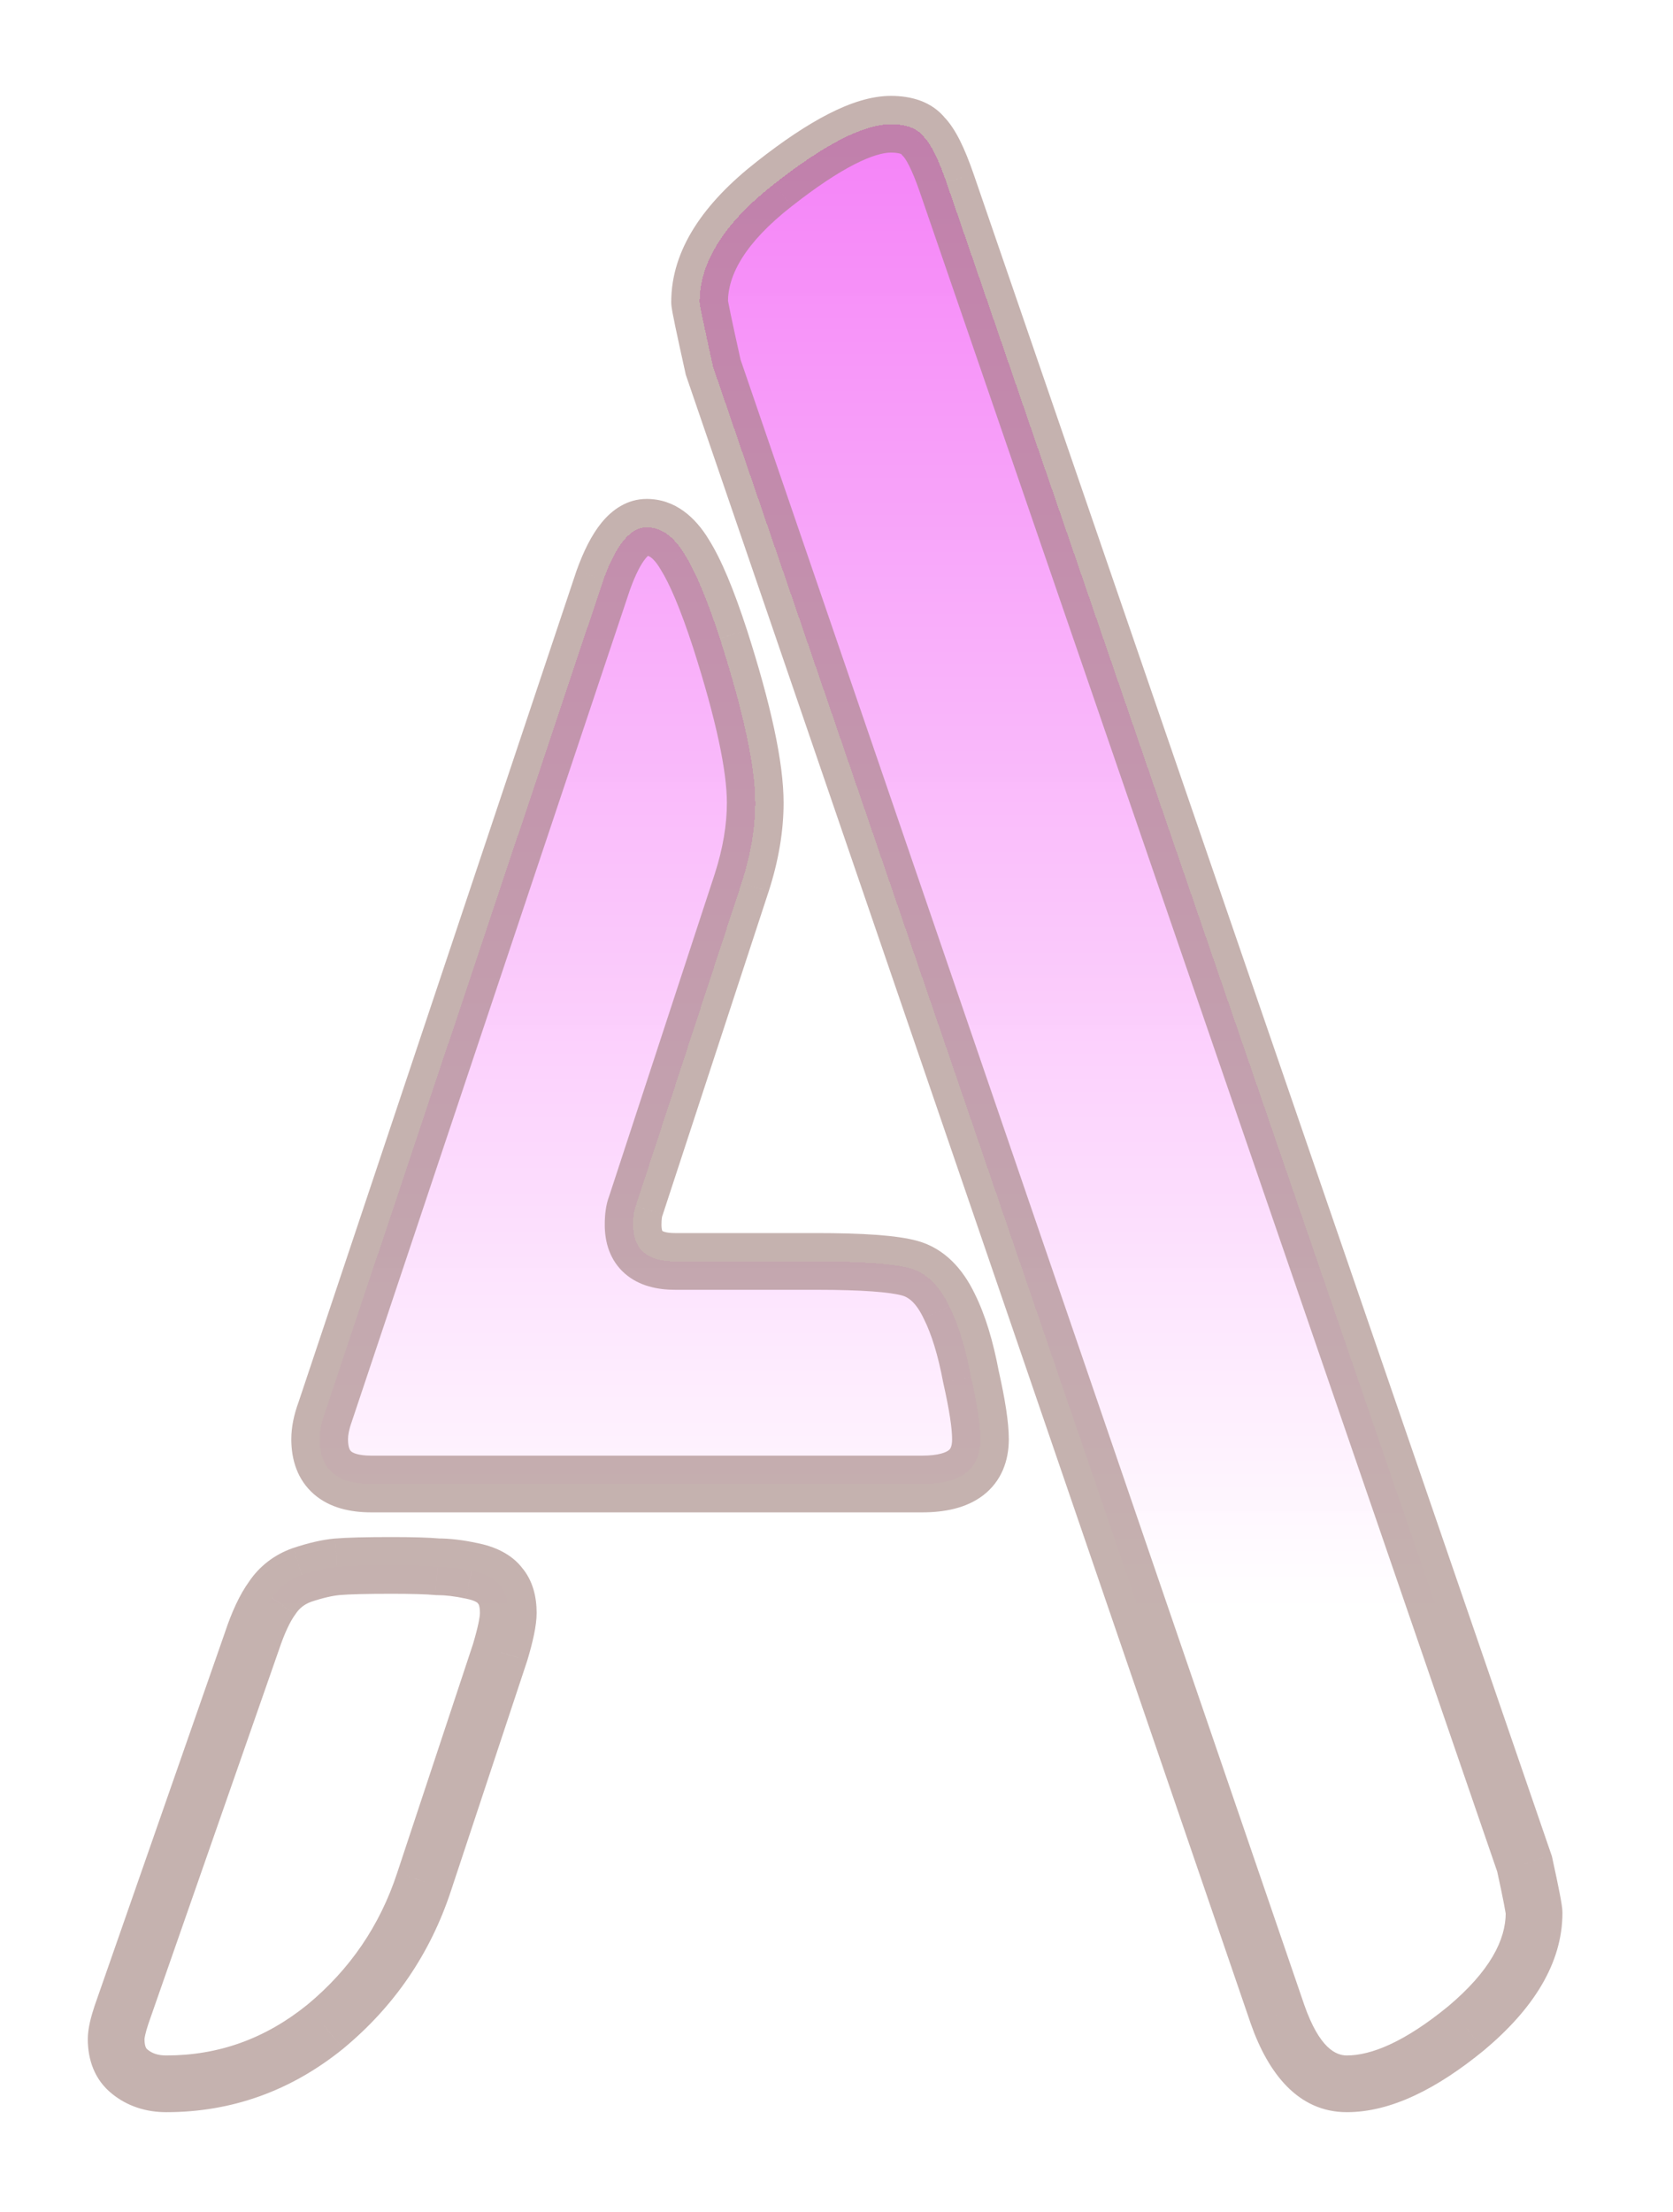 <svg width="59" height="78" viewBox="0 0 59 78" fill="none" xmlns="http://www.w3.org/2000/svg">
<g filter="url(#filter0_d_14_25)">
<path d="M17.638 54.262L14.958 62.349C14.288 64.39 13.124 66.097 11.465 67.469C9.806 68.809 7.94 69.478 5.866 69.478C5.356 69.478 4.925 69.335 4.574 69.048C4.255 68.793 4.096 68.41 4.096 67.899C4.096 67.708 4.16 67.421 4.287 67.038L8.881 53.879C9.104 53.209 9.343 52.699 9.599 52.348C9.854 51.965 10.205 51.694 10.651 51.534C11.13 51.375 11.545 51.279 11.896 51.247C12.278 51.215 12.916 51.199 13.81 51.199C14.543 51.199 15.086 51.215 15.437 51.247C15.787 51.247 16.186 51.295 16.633 51.391C17.111 51.486 17.446 51.662 17.638 51.917C17.829 52.14 17.925 52.459 17.925 52.874C17.925 53.161 17.829 53.624 17.638 54.262ZM33.381 2.438L53.766 61.727C53.989 62.747 54.101 63.322 54.101 63.449C54.101 64.821 53.303 66.177 51.708 67.517C50.113 68.825 48.709 69.478 47.497 69.478C46.444 69.478 45.631 68.665 45.057 67.038L25.15 8.946C24.831 7.511 24.672 6.745 24.672 6.649C24.672 5.246 25.549 3.858 27.304 2.486C29.09 1.083 30.462 0.381 31.419 0.381C31.961 0.381 32.344 0.524 32.567 0.812C32.823 1.067 33.094 1.609 33.381 2.438ZM32.52 48.328H13.092C11.88 48.328 11.273 47.802 11.273 46.749C11.273 46.462 11.337 46.143 11.465 45.792L21.274 16.459C21.721 15.215 22.231 14.593 22.806 14.593C23.316 14.593 23.763 14.912 24.145 15.55C24.528 16.156 24.943 17.145 25.39 18.517C26.219 21.101 26.634 23.031 26.634 24.307C26.634 25.2 26.474 26.141 26.155 27.13L22.423 38.519C22.359 38.678 22.327 38.901 22.327 39.188C22.327 40.05 22.822 40.48 23.811 40.48H28.787C30.414 40.48 31.515 40.56 32.089 40.72C32.663 40.879 33.126 41.326 33.477 42.06C33.796 42.698 34.051 43.527 34.242 44.548C34.465 45.537 34.577 46.27 34.577 46.749C34.577 47.802 33.891 48.328 32.52 48.328Z" fill="url(#paint0_linear_14_25)" shape-rendering="crispEdges"/>
<path d="M17.638 54.262L18.587 54.576L18.591 54.563L18.596 54.549L17.638 54.262ZM14.958 62.349L14.009 62.034L14.008 62.037L14.958 62.349ZM11.465 67.469L12.093 68.247L12.102 68.239L11.465 67.469ZM4.574 69.048L5.207 68.274L5.199 68.267L4.574 69.048ZM4.287 67.038L3.343 66.709L3.338 66.722L4.287 67.038ZM8.881 53.879L9.825 54.209L9.83 54.195L8.881 53.879ZM9.599 52.348L10.407 52.936L10.419 52.919L10.431 52.902L9.599 52.348ZM10.651 51.534L10.335 50.586L10.325 50.589L10.315 50.592L10.651 51.534ZM11.896 51.247L11.812 50.251L11.805 50.251L11.896 51.247ZM15.437 51.247L15.346 52.243L15.391 52.247H15.437V51.247ZM16.633 51.391L16.423 52.368L16.437 52.371L16.633 51.391ZM17.638 51.917L16.838 52.517L16.857 52.543L16.878 52.568L17.638 51.917ZM33.381 2.438L34.327 2.113L34.326 2.111L33.381 2.438ZM53.766 61.727L54.742 61.513L54.73 61.456L54.711 61.401L53.766 61.727ZM51.708 67.517L52.342 68.29L52.351 68.282L51.708 67.517ZM45.057 67.038L44.111 67.362L44.114 67.371L45.057 67.038ZM25.15 8.946L24.174 9.163L24.186 9.218L24.204 9.27L25.15 8.946ZM27.304 2.486L27.92 3.274L27.922 3.273L27.304 2.486ZM32.567 0.812L31.778 1.425L31.816 1.475L31.86 1.519L32.567 0.812ZM11.465 45.792L12.405 46.134L12.409 46.121L12.413 46.109L11.465 45.792ZM21.274 16.459L20.333 16.121L20.329 16.131L20.326 16.142L21.274 16.459ZM24.145 15.55L23.288 16.064L23.294 16.074L23.3 16.084L24.145 15.55ZM25.39 18.517L26.342 18.211L26.34 18.207L25.39 18.517ZM26.155 27.13L27.106 27.441L27.107 27.437L26.155 27.13ZM22.423 38.519L23.351 38.89L23.363 38.86L23.373 38.83L22.423 38.519ZM33.477 42.06L32.574 42.491L32.578 42.499L32.582 42.507L33.477 42.06ZM34.242 44.548L33.259 44.732L33.263 44.75L33.267 44.768L34.242 44.548ZM16.689 53.947L14.009 62.034L15.907 62.663L18.587 54.576L16.689 53.947ZM14.008 62.037C13.397 63.899 12.341 65.447 10.828 66.698L12.102 68.239C13.906 66.748 15.179 64.882 15.908 62.66L14.008 62.037ZM10.836 66.691C9.35 67.891 7.704 68.478 5.866 68.478V70.478C8.175 70.478 10.262 69.726 12.093 68.247L10.836 66.691ZM5.866 68.478C5.556 68.478 5.357 68.397 5.207 68.274L3.941 69.822C4.493 70.273 5.156 70.478 5.866 70.478V68.478ZM5.199 68.267C5.175 68.248 5.096 68.189 5.096 67.899H3.096C3.096 68.63 3.335 69.337 3.95 69.829L5.199 68.267ZM5.096 67.899C5.096 67.904 5.096 67.863 5.12 67.757C5.142 67.657 5.179 67.524 5.236 67.354L3.338 66.722C3.206 67.119 3.096 67.536 3.096 67.899H5.096ZM5.231 67.368L9.825 54.209L7.937 53.549L3.343 66.709L5.231 67.368ZM9.83 54.195C10.038 53.57 10.238 53.168 10.407 52.936L8.79 51.76C8.449 52.229 8.17 52.848 7.932 53.563L9.83 54.195ZM10.431 52.902C10.563 52.704 10.737 52.566 10.988 52.476L10.315 50.592C9.673 50.822 9.145 51.225 8.767 51.793L10.431 52.902ZM10.968 52.483C11.402 52.338 11.737 52.266 11.986 52.243L11.805 50.251C11.352 50.292 10.858 50.411 10.335 50.586L10.968 52.483ZM11.979 52.244C12.316 52.215 12.918 52.199 13.81 52.199V50.199C12.915 50.199 12.241 50.215 11.812 50.251L11.979 52.244ZM13.81 52.199C14.538 52.199 15.043 52.215 15.346 52.243L15.527 50.251C15.129 50.215 14.549 50.199 13.81 50.199V52.199ZM15.437 52.247C15.7 52.247 16.026 52.283 16.423 52.368L16.842 50.413C16.346 50.306 15.875 50.247 15.437 50.247V52.247ZM16.437 52.371C16.797 52.443 16.855 52.54 16.838 52.517L18.438 51.317C18.038 50.783 17.425 50.529 16.829 50.41L16.437 52.371ZM16.878 52.568C16.861 52.548 16.925 52.601 16.925 52.874H18.925C18.925 52.318 18.797 51.733 18.397 51.266L16.878 52.568ZM16.925 52.874C16.925 53.001 16.87 53.339 16.68 53.974L18.596 54.549C18.788 53.908 18.925 53.321 18.925 52.874H16.925ZM32.435 2.764L52.82 62.052L54.711 61.401L34.327 2.113L32.435 2.764ZM52.789 61.94C52.9 62.448 52.982 62.838 53.035 63.114C53.062 63.252 53.081 63.355 53.092 63.427C53.107 63.523 53.101 63.508 53.101 63.449H55.101C55.101 63.327 55.08 63.192 55.067 63.113C55.051 63.009 55.027 62.881 54.998 62.732C54.94 62.434 54.855 62.026 54.742 61.513L52.789 61.94ZM53.101 63.449C53.101 64.4 52.552 65.501 51.065 66.751L52.351 68.282C54.054 66.852 55.101 65.242 55.101 63.449H53.101ZM51.074 66.743C49.543 67.998 48.364 68.478 47.497 68.478V70.478C49.054 70.478 50.683 69.651 52.342 68.29L51.074 66.743ZM47.497 68.478C47.111 68.478 46.535 68.224 46 66.705L44.114 67.371C44.726 69.106 45.778 70.478 47.497 70.478V68.478ZM46.003 66.714L26.096 8.622L24.204 9.27L44.111 67.362L46.003 66.714ZM26.127 8.729C25.967 8.013 25.849 7.468 25.77 7.091C25.731 6.903 25.703 6.762 25.685 6.665C25.676 6.616 25.671 6.584 25.668 6.567C25.662 6.526 25.672 6.575 25.672 6.649H23.672C23.672 6.748 23.687 6.842 23.691 6.867C23.698 6.915 23.708 6.97 23.718 7.029C23.74 7.147 23.772 7.305 23.812 7.499C23.894 7.889 24.014 8.444 24.174 9.163L26.127 8.729ZM25.672 6.649C25.672 5.698 26.265 4.568 27.92 3.274L26.688 1.699C24.834 3.148 23.672 4.793 23.672 6.649H25.672ZM27.922 3.273C28.785 2.594 29.519 2.109 30.128 1.797C30.749 1.479 31.167 1.381 31.419 1.381V-0.619C30.714 -0.619 29.967 -0.367 29.217 0.017C28.454 0.407 27.608 0.975 26.686 1.7L27.922 3.273ZM31.419 1.381C31.607 1.381 31.713 1.406 31.762 1.425C31.802 1.44 31.794 1.445 31.778 1.425L33.357 0.198C32.865 -0.434 32.113 -0.619 31.419 -0.619V1.381ZM31.86 1.519C31.878 1.536 31.952 1.626 32.068 1.857C32.177 2.076 32.301 2.376 32.436 2.766L34.326 2.111C34.174 1.672 34.018 1.285 33.857 0.962C33.701 0.651 33.512 0.342 33.275 0.104L31.86 1.519ZM32.52 47.328H13.092V49.328H32.52V47.328ZM13.092 47.328C12.608 47.328 12.432 47.22 12.384 47.178C12.363 47.16 12.273 47.082 12.273 46.749H10.273C10.273 47.469 10.487 48.18 11.072 48.688C11.63 49.173 12.363 49.328 13.092 49.328V47.328ZM12.273 46.749C12.273 46.608 12.306 46.406 12.405 46.134L10.525 45.45C10.369 45.88 10.273 46.316 10.273 46.749H12.273ZM12.413 46.109L22.223 16.776L20.326 16.142L10.517 45.475L12.413 46.109ZM22.216 16.797C22.422 16.223 22.614 15.878 22.765 15.694C22.91 15.517 22.924 15.593 22.806 15.593V13.593C22.113 13.593 21.584 13.98 21.219 14.425C20.86 14.863 20.574 15.451 20.333 16.121L22.216 16.797ZM22.806 15.593C22.819 15.593 22.996 15.577 23.288 16.064L25.003 15.035C24.53 14.247 23.813 13.593 22.806 13.593V15.593ZM23.3 16.084C23.613 16.58 23.997 17.471 24.439 18.826L26.34 18.207C25.889 16.819 25.443 15.732 24.991 15.016L23.3 16.084ZM24.438 18.822C25.263 21.393 25.634 23.197 25.634 24.307H27.634C27.634 22.864 27.175 20.808 26.342 18.211L24.438 18.822ZM25.634 24.307C25.634 25.08 25.496 25.917 25.204 26.823L27.107 27.437C27.453 26.365 27.634 25.32 27.634 24.307H25.634ZM25.205 26.819L21.473 38.207L23.373 38.83L27.105 27.441L25.205 26.819ZM21.494 38.147C21.362 38.478 21.327 38.848 21.327 39.188H23.327C23.327 39.08 23.333 39.001 23.341 38.947C23.349 38.891 23.357 38.877 23.351 38.89L21.494 38.147ZM21.327 39.188C21.327 39.812 21.512 40.451 22.041 40.912C22.544 41.349 23.193 41.48 23.811 41.48V39.48C23.439 39.48 23.347 39.397 23.355 39.403C23.361 39.409 23.36 39.413 23.354 39.396C23.345 39.373 23.327 39.31 23.327 39.188H21.327ZM23.811 41.48H28.787V39.48H23.811V41.48ZM28.787 41.48C30.428 41.48 31.397 41.565 31.821 41.683L32.356 39.756C31.632 39.555 30.4 39.48 28.787 39.48V41.48ZM31.821 41.683C32.026 41.74 32.301 41.918 32.574 42.491L34.379 41.628C33.951 40.733 33.3 40.018 32.356 39.756L31.821 41.683ZM32.582 42.507C32.845 43.033 33.078 43.765 33.259 44.732L35.225 44.364C35.024 43.289 34.746 42.362 34.371 41.612L32.582 42.507ZM33.267 44.768C33.488 45.746 33.577 46.389 33.577 46.749H35.577C35.577 46.152 35.443 45.327 35.218 44.328L33.267 44.768ZM33.577 46.749C33.577 47.04 33.496 47.108 33.454 47.14C33.362 47.211 33.106 47.328 32.52 47.328V49.328C33.305 49.328 34.078 49.182 34.672 48.727C35.315 48.233 35.577 47.511 35.577 46.749H33.577Z" fill="#9E7D79" fill-opacity="0.59"/>
</g>
<defs>
<filter id="filter0_d_14_25" x="0.096" y="0.381" width="58.005" height="77.098" filterUnits="userSpaceOnUse" color-interpolation-filters="sRGB">
<feFlood flood-opacity="0" result="BackgroundImageFix"/>
<feColorMatrix in="SourceAlpha" type="matrix" values="0 0 0 0 0 0 0 0 0 0 0 0 0 0 0 0 0 0 127 0" result="hardAlpha"/>
<feOffset dy="4"/>
<feGaussianBlur stdDeviation="2"/>
<feComposite in2="hardAlpha" operator="out"/>
<feColorMatrix type="matrix" values="0 0 0 0 0 0 0 0 0 0 0 0 0 0 0 0 0 0 0.25 0"/>
<feBlend mode="normal" in2="BackgroundImageFix" result="effect1_dropShadow_14_25"/>
<feBlend mode="normal" in="SourceGraphic" in2="effect1_dropShadow_14_25" result="shape"/>
</filter>
<linearGradient id="paint0_linear_14_25" x1="28.5" y1="-15" x2="28.5" y2="69" gradientUnits="userSpaceOnUse">
<stop stop-color="#F25DF5"/>
<stop offset="0.807" stop-color="white" stop-opacity="0.969"/>
<stop offset="1" stop-color="white" stop-opacity="0"/>
</linearGradient>
</defs>
</svg>
